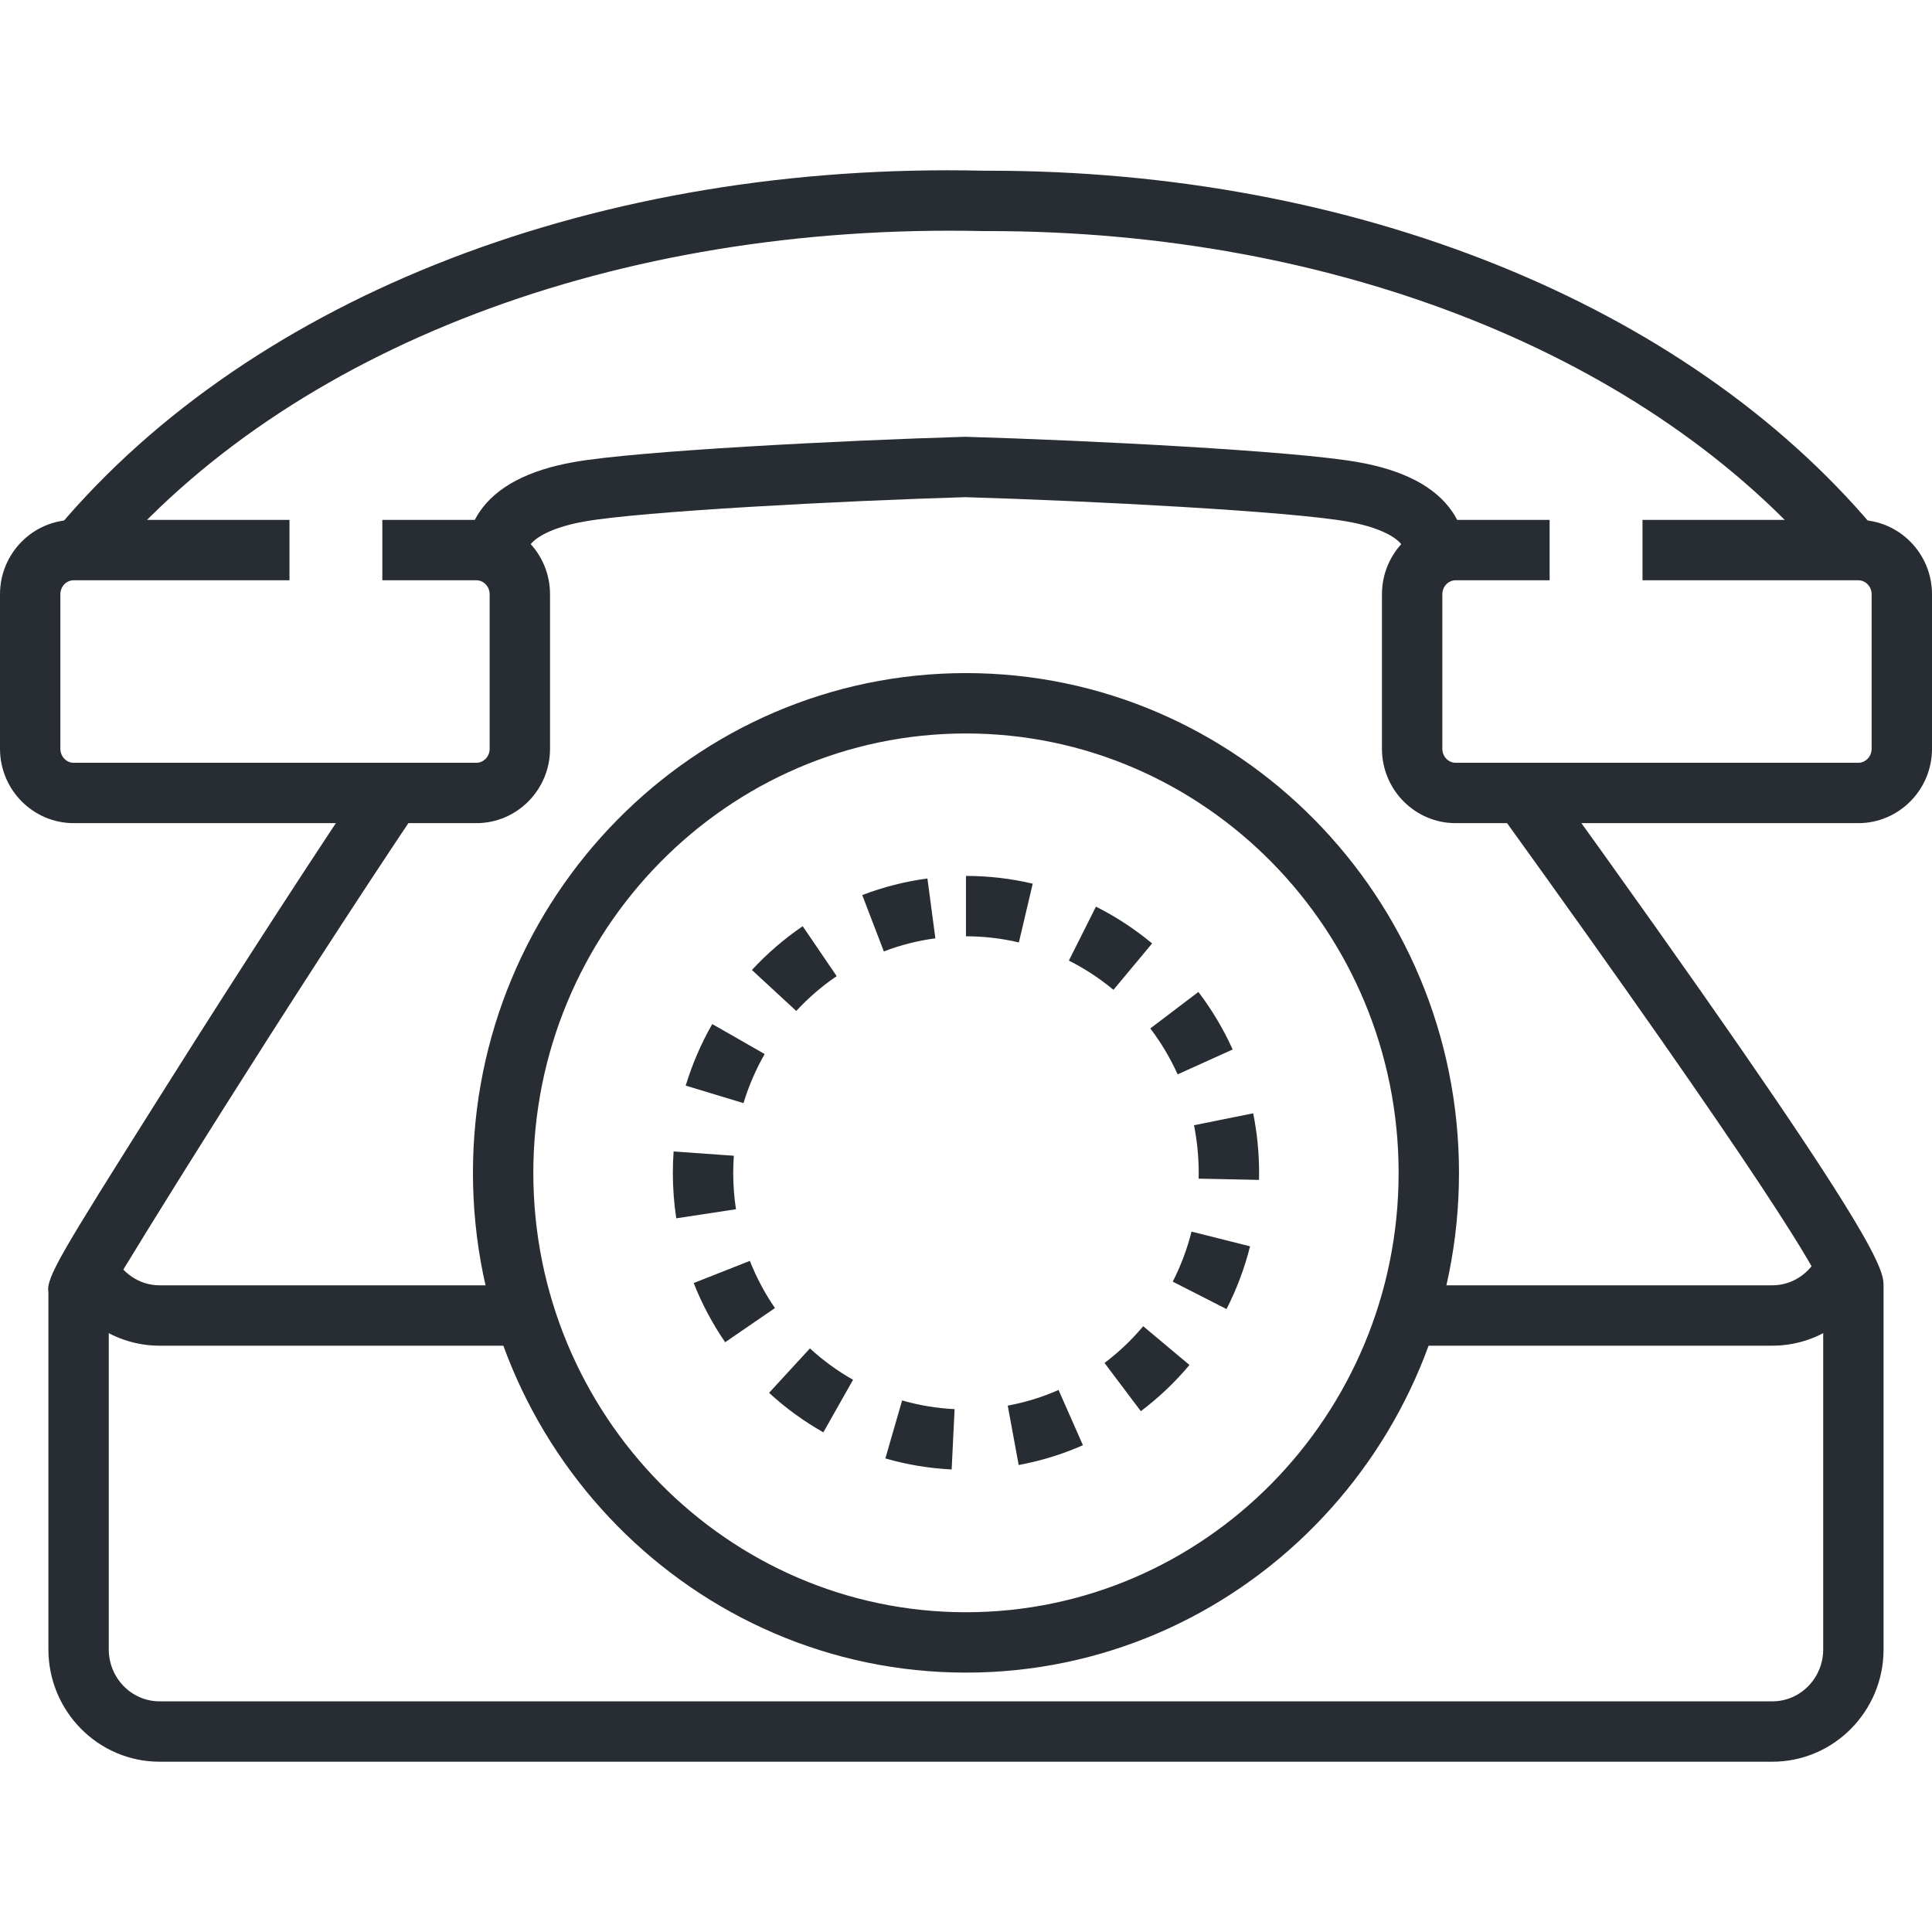 <?xml version="1.0" encoding="utf-8"?>
<!-- Generator: Adobe Illustrator 16.0.0, SVG Export Plug-In . SVG Version: 6.00 Build 0)  -->
<!DOCTYPE svg PUBLIC "-//W3C//DTD SVG 1.1//EN" "http://www.w3.org/Graphics/SVG/1.1/DTD/svg11.dtd">
<svg version="1.1" id="Layer_1" xmlns="http://www.w3.org/2000/svg" xmlns:xlink="http://www.w3.org/1999/xlink" x="0px" y="0px"
	 width="128px" height="128px" viewBox="0 0 128 128" enable-background="new 0 0 128 128" xml:space="preserve">
<g>
	<g>
		<g>
			<path fill="#282D33" d="M117.426,116.718H10.569c-4.059,0-7.362-3.338-7.362-7.441V85.604c-0.168-0.967,0.919-2.694,7.219-12.704
				c2.912-4.627,8.598-13.581,13.954-21.56l3.321,2.229C19.135,66.329,8.81,82.946,7.207,85.727v23.55
				c0,1.897,1.508,3.441,3.362,3.441h106.857c1.856,0,3.366-1.544,3.366-3.441V85.424c-0.404-1.157-3.45-6.635-21.854-32.152
				l3.244-2.34c22.609,31.349,22.609,33.128,22.609,34.306v24.039C124.792,113.38,121.487,116.718,117.426,116.718z"/>
		</g>
		<g>
			<path fill="#282D33" d="M34.407,89.155H10.569c-2.897,0-5.535-1.736-6.721-4.424l3.66-1.615c0.546,1.239,1.748,2.039,3.061,2.039
				h23.838V89.155z"/>
		</g>
		<g>
			<path fill="#282D33" d="M117.424,89.155H93.393v-4h24.031c1.317,0,2.521-0.8,3.066-2.037l3.66,1.611
				C122.968,87.418,120.327,89.155,117.424,89.155z"/>
		</g>
		<g>
			<path fill="#282D33" d="M63.998,110.815c-18.011,0-32.664-14.854-32.664-33.11c0-18.258,14.653-33.111,32.664-33.111
				c18.011,0,32.664,14.853,32.664,33.111C96.662,95.962,82.009,110.815,63.998,110.815z M63.998,48.594
				c-15.806,0-28.664,13.059-28.664,29.111s12.858,29.11,28.664,29.11s28.664-13.059,28.664-29.11S79.804,48.594,63.998,48.594z"/>
		</g>
		<g>
			<path fill="#282D33" d="M63.05,97.355c-1.491-0.073-2.969-0.319-4.393-0.731l1.111-3.842c1.126,0.325,2.296,0.52,3.477,0.577
				L63.05,97.355z M67.49,97.061l-0.725-3.934c1.158-0.214,2.291-0.563,3.367-1.038l1.615,3.66
				C70.387,96.35,68.955,96.791,67.49,97.061z M54.549,94.896c-1.291-0.73-2.5-1.61-3.596-2.617l2.707-2.945
				c0.871,0.801,1.832,1.501,2.857,2.08L54.549,94.896z M75.583,93.495L73.177,90.3c0.94-0.708,1.803-1.527,2.563-2.435l3.066,2.568
				C77.851,91.574,76.766,92.604,75.583,93.495z M48.044,88.926c-0.84-1.223-1.542-2.543-2.085-3.922l3.721-1.467
				c0.434,1.099,0.993,2.15,1.662,3.125L48.044,88.926z M81.261,86.729l-3.564-1.816c0.538-1.055,0.956-2.17,1.244-3.316
				l3.879,0.975C82.459,84.008,81.935,85.407,81.261,86.729z M44.804,80.717c-0.15-0.992-0.227-2.006-0.226-3.013
				c0-0.476,0.017-0.948,0.05-1.416l3.99,0.283c-0.026,0.374-0.04,0.753-0.04,1.134c0,0.807,0.061,1.617,0.181,2.41L44.804,80.717z
				 M83.413,78.171l-4-0.082l0.005-0.384c-0.001-1.063-0.106-2.126-0.313-3.157l3.922-0.787c0.259,1.288,0.391,2.615,0.392,3.942
				L83.413,78.171z M49.258,73.085l-3.828-1.16c0.43-1.418,1.021-2.79,1.759-4.078l3.472,1.986
				C50.072,70.861,49.601,71.955,49.258,73.085z M78.022,71.179c-0.487-1.077-1.096-2.101-1.811-3.042l3.186-2.418
				c0.896,1.18,1.66,2.463,2.27,3.813L78.022,71.179z M52.754,66.979l-2.938-2.715c1.009-1.091,2.141-2.067,3.365-2.901l2.251,3.308
				C54.459,65.333,53.558,66.11,52.754,66.979z M73.769,65.579c-0.909-0.757-1.902-1.409-2.954-1.937l1.795-3.575
				c1.325,0.666,2.576,1.486,3.72,2.439L73.769,65.579z M58.557,63.035l-1.431-3.735c1.389-0.532,2.842-0.902,4.318-1.098
				l0.527,3.965C60.805,62.321,59.656,62.614,58.557,63.035z M67.503,62.438c-1.142-0.269-2.321-0.406-3.505-0.406v-4
				c1.493,0,2.981,0.172,4.423,0.513L67.503,62.438z"/>
		</g>
		<g>
			<path fill="#282D33" d="M121.066,37.515C109.338,23.598,88.585,15.31,65.503,15.31c-0.113,0-0.224,0-0.337,0
				C40.881,14.764,19.114,23.051,6.92,37.512l-3.058-2.578c12.966-15.378,35.901-24.223,61.343-23.623c0.116,0,0.235,0,0.352,0
				c24.196,0,46.089,8.818,58.568,23.626L121.066,37.515z"/>
		</g>
		<g>
			<path fill="#282D33" d="M96.964,37.896l-3.916-0.818c0.103-0.488-0.01-0.739-0.133-0.921c-0.464-0.685-1.821-1.283-3.633-1.6
				c-3.811-0.685-17.134-1.378-25.331-1.618c-8.153,0.241-21.419,0.933-25.228,1.612c-1.815,0.319-3.173,0.917-3.637,1.601
				c-0.124,0.182-0.237,0.435-0.136,0.927l-3.918,0.806c-0.298-1.449-0.04-2.825,0.746-3.981c1.123-1.652,3.225-2.759,6.248-3.291
				c4.186-0.746,17.911-1.439,25.867-1.673l0.058-0.002l0.059,0.002c8,0.233,21.787,0.928,25.972,1.68
				c3.019,0.529,5.122,1.638,6.245,3.294C97.011,35.07,97.266,36.447,96.964,37.896z"/>
		</g>
		<g>
			<g>
				<path fill="#282D33" d="M31.558,54.536H4.882C2.189,54.534,0,52.324,0,49.608V39.371c0-2.716,2.19-4.926,4.882-4.926h14.297v4
					H4.882C4.396,38.444,4,38.86,4,39.371v10.238c0,0.511,0.396,0.927,0.883,0.927h26.675c0.487,0,0.883-0.416,0.883-0.926V39.371
					c0-0.511-0.396-0.926-0.883-0.926h-6.227v-4h6.227c2.692,0,4.883,2.21,4.883,4.926v10.239
					C36.441,52.326,34.25,54.536,31.558,54.536z"/>
			</g>
			<g>
				<path fill="#282D33" d="M123.115,54.536H96.439c-2.691,0-4.881-2.21-4.881-4.926V39.371c0-2.716,2.189-4.926,4.881-4.926h6.228
					v4h-6.228c-0.485,0-0.881,0.416-0.881,0.926v10.239c0,0.511,0.396,0.926,0.881,0.926h26.676c0.488,0,0.885-0.416,0.885-0.926
					V39.371c0-0.511-0.396-0.926-0.885-0.926H108.82v-4h14.295c2.693,0,4.885,2.21,4.885,4.926v10.239
					C128,52.326,125.809,54.536,123.115,54.536z"/>
			</g>
		</g>
	</g>
</g>
</svg>
